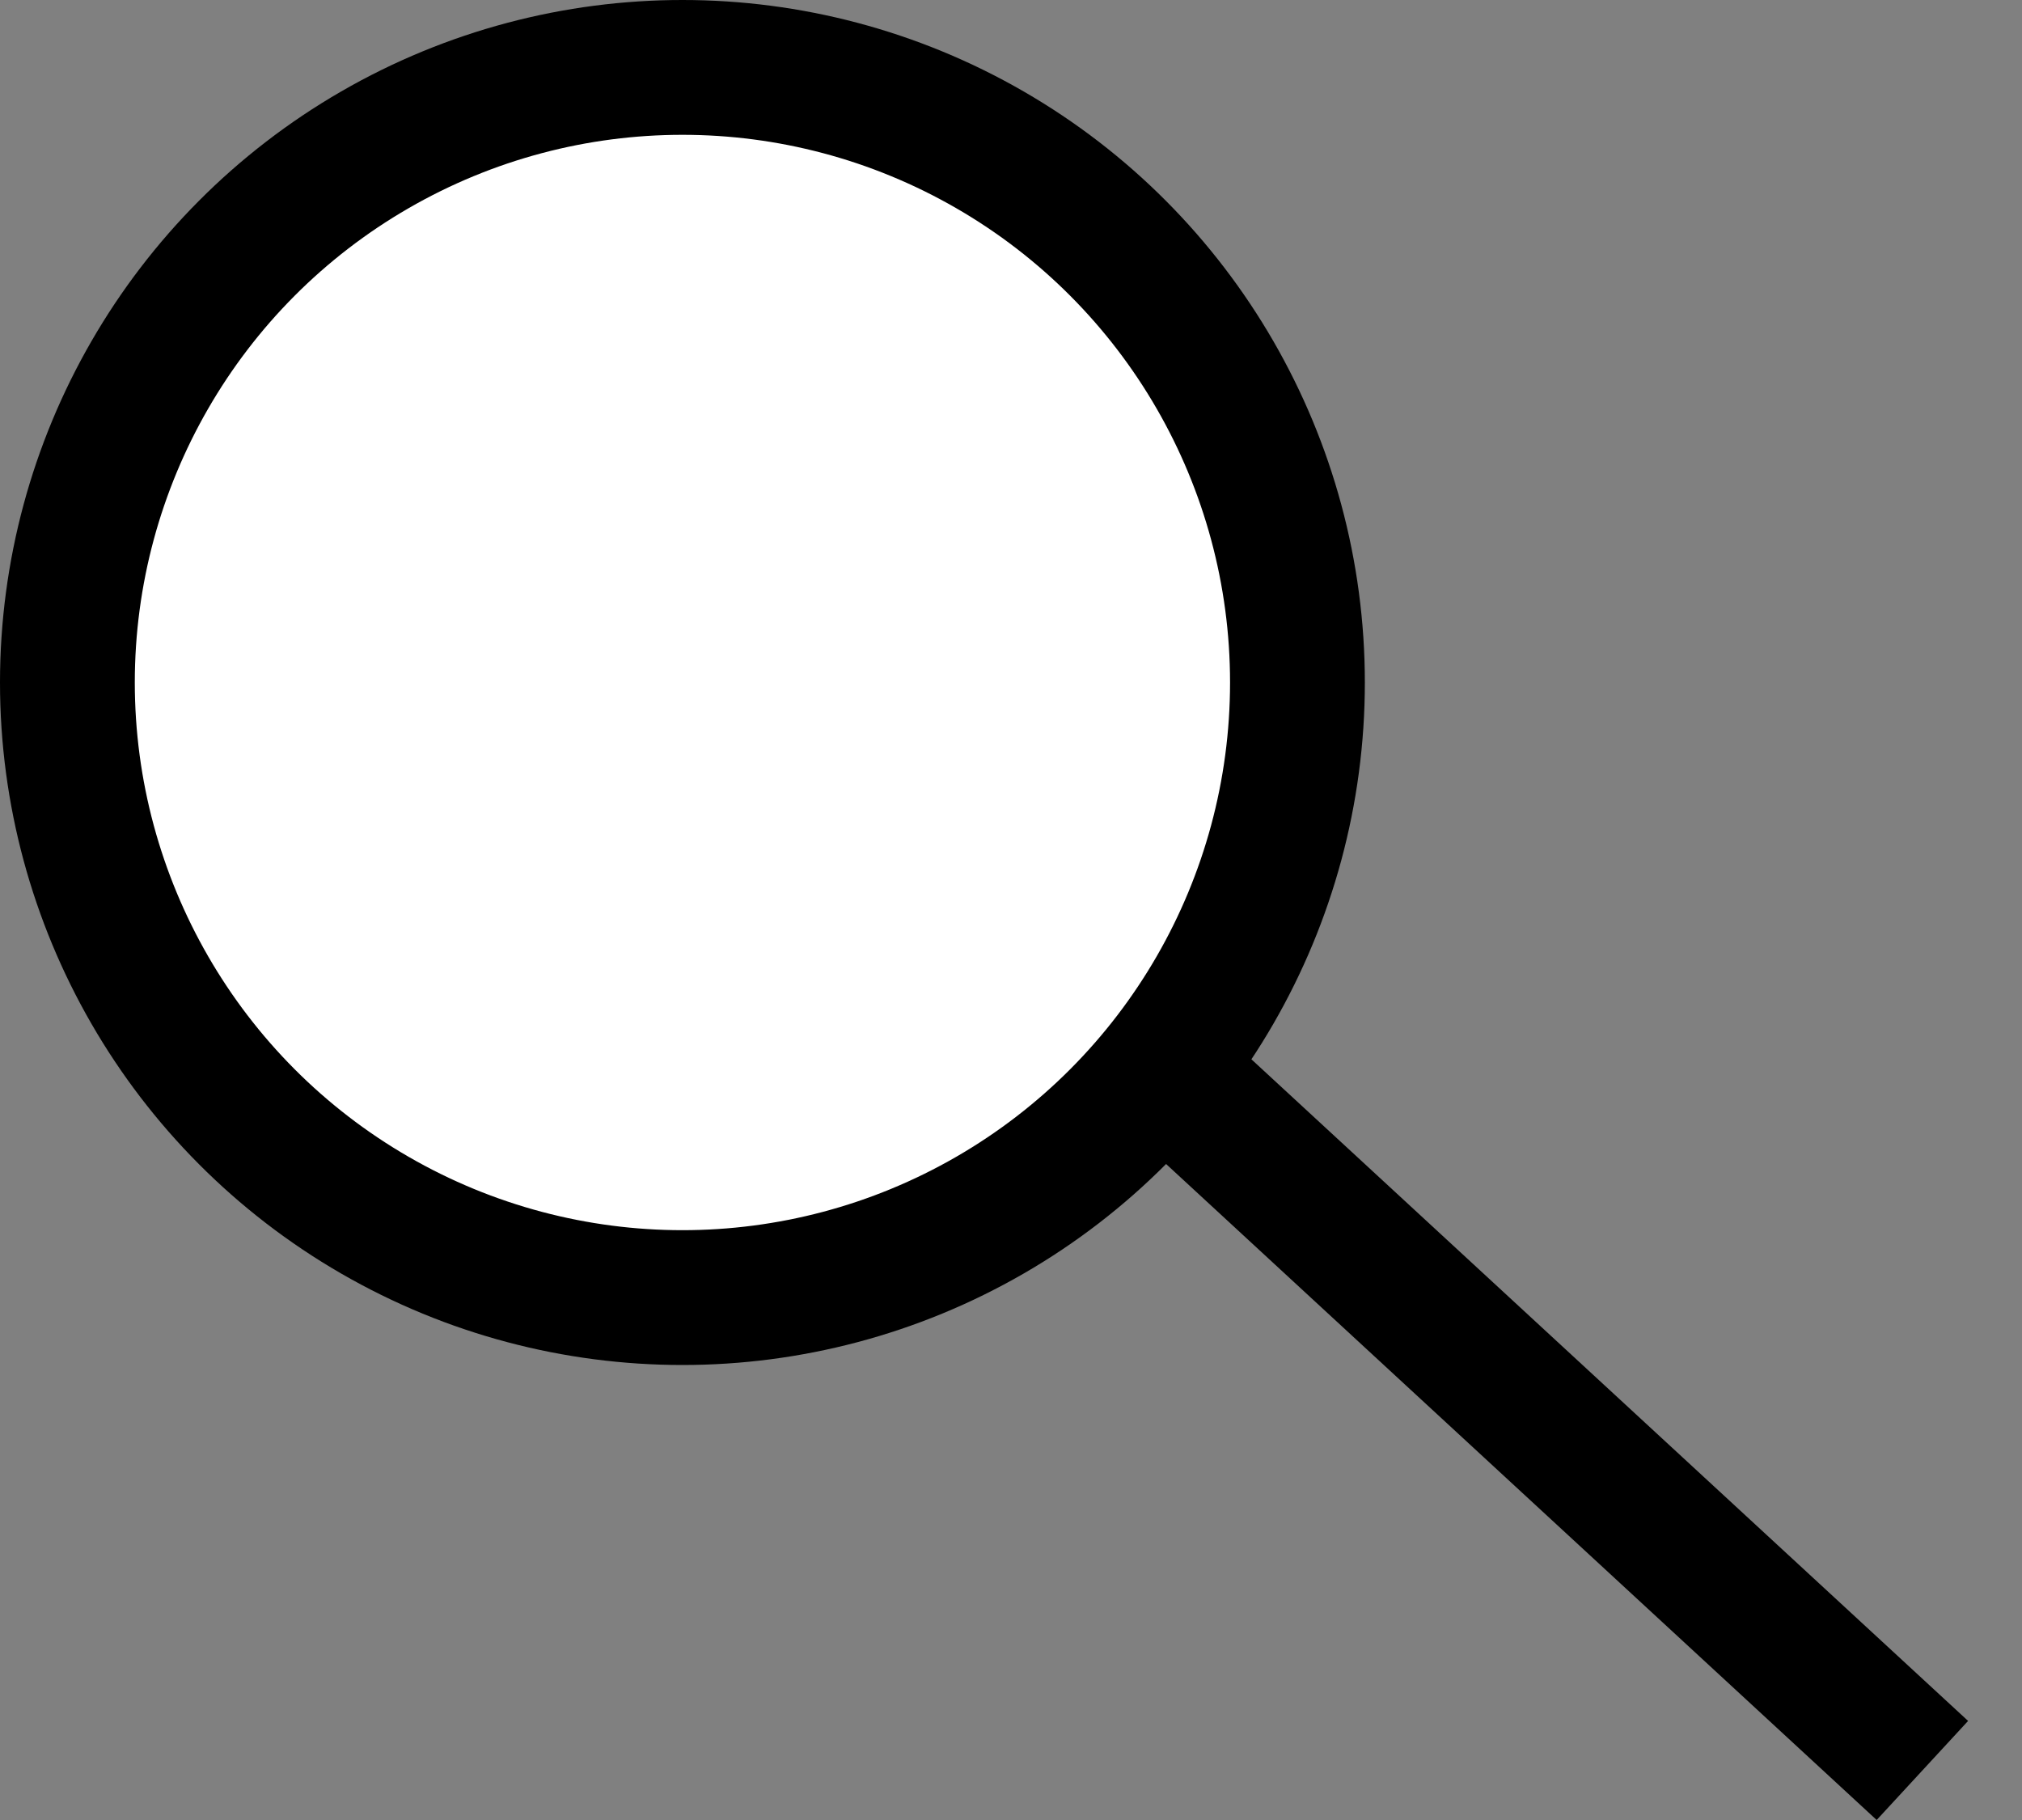 <svg width="30" height="27" viewBox="0 0 30 27" fill="none" xmlns="http://www.w3.org/2000/svg">
<rect x="0" y="0" width="30" height="27" fill="#808080" stroke="none"/>
<circle cx="10.125" cy="10.125" r="9.125" fill="white" stroke="black" stroke-width="2"/>
<line x1="17.553" y1="16.14" x2="28.522" y2="26.265" stroke="black" stroke-width="2"/>
</svg>
